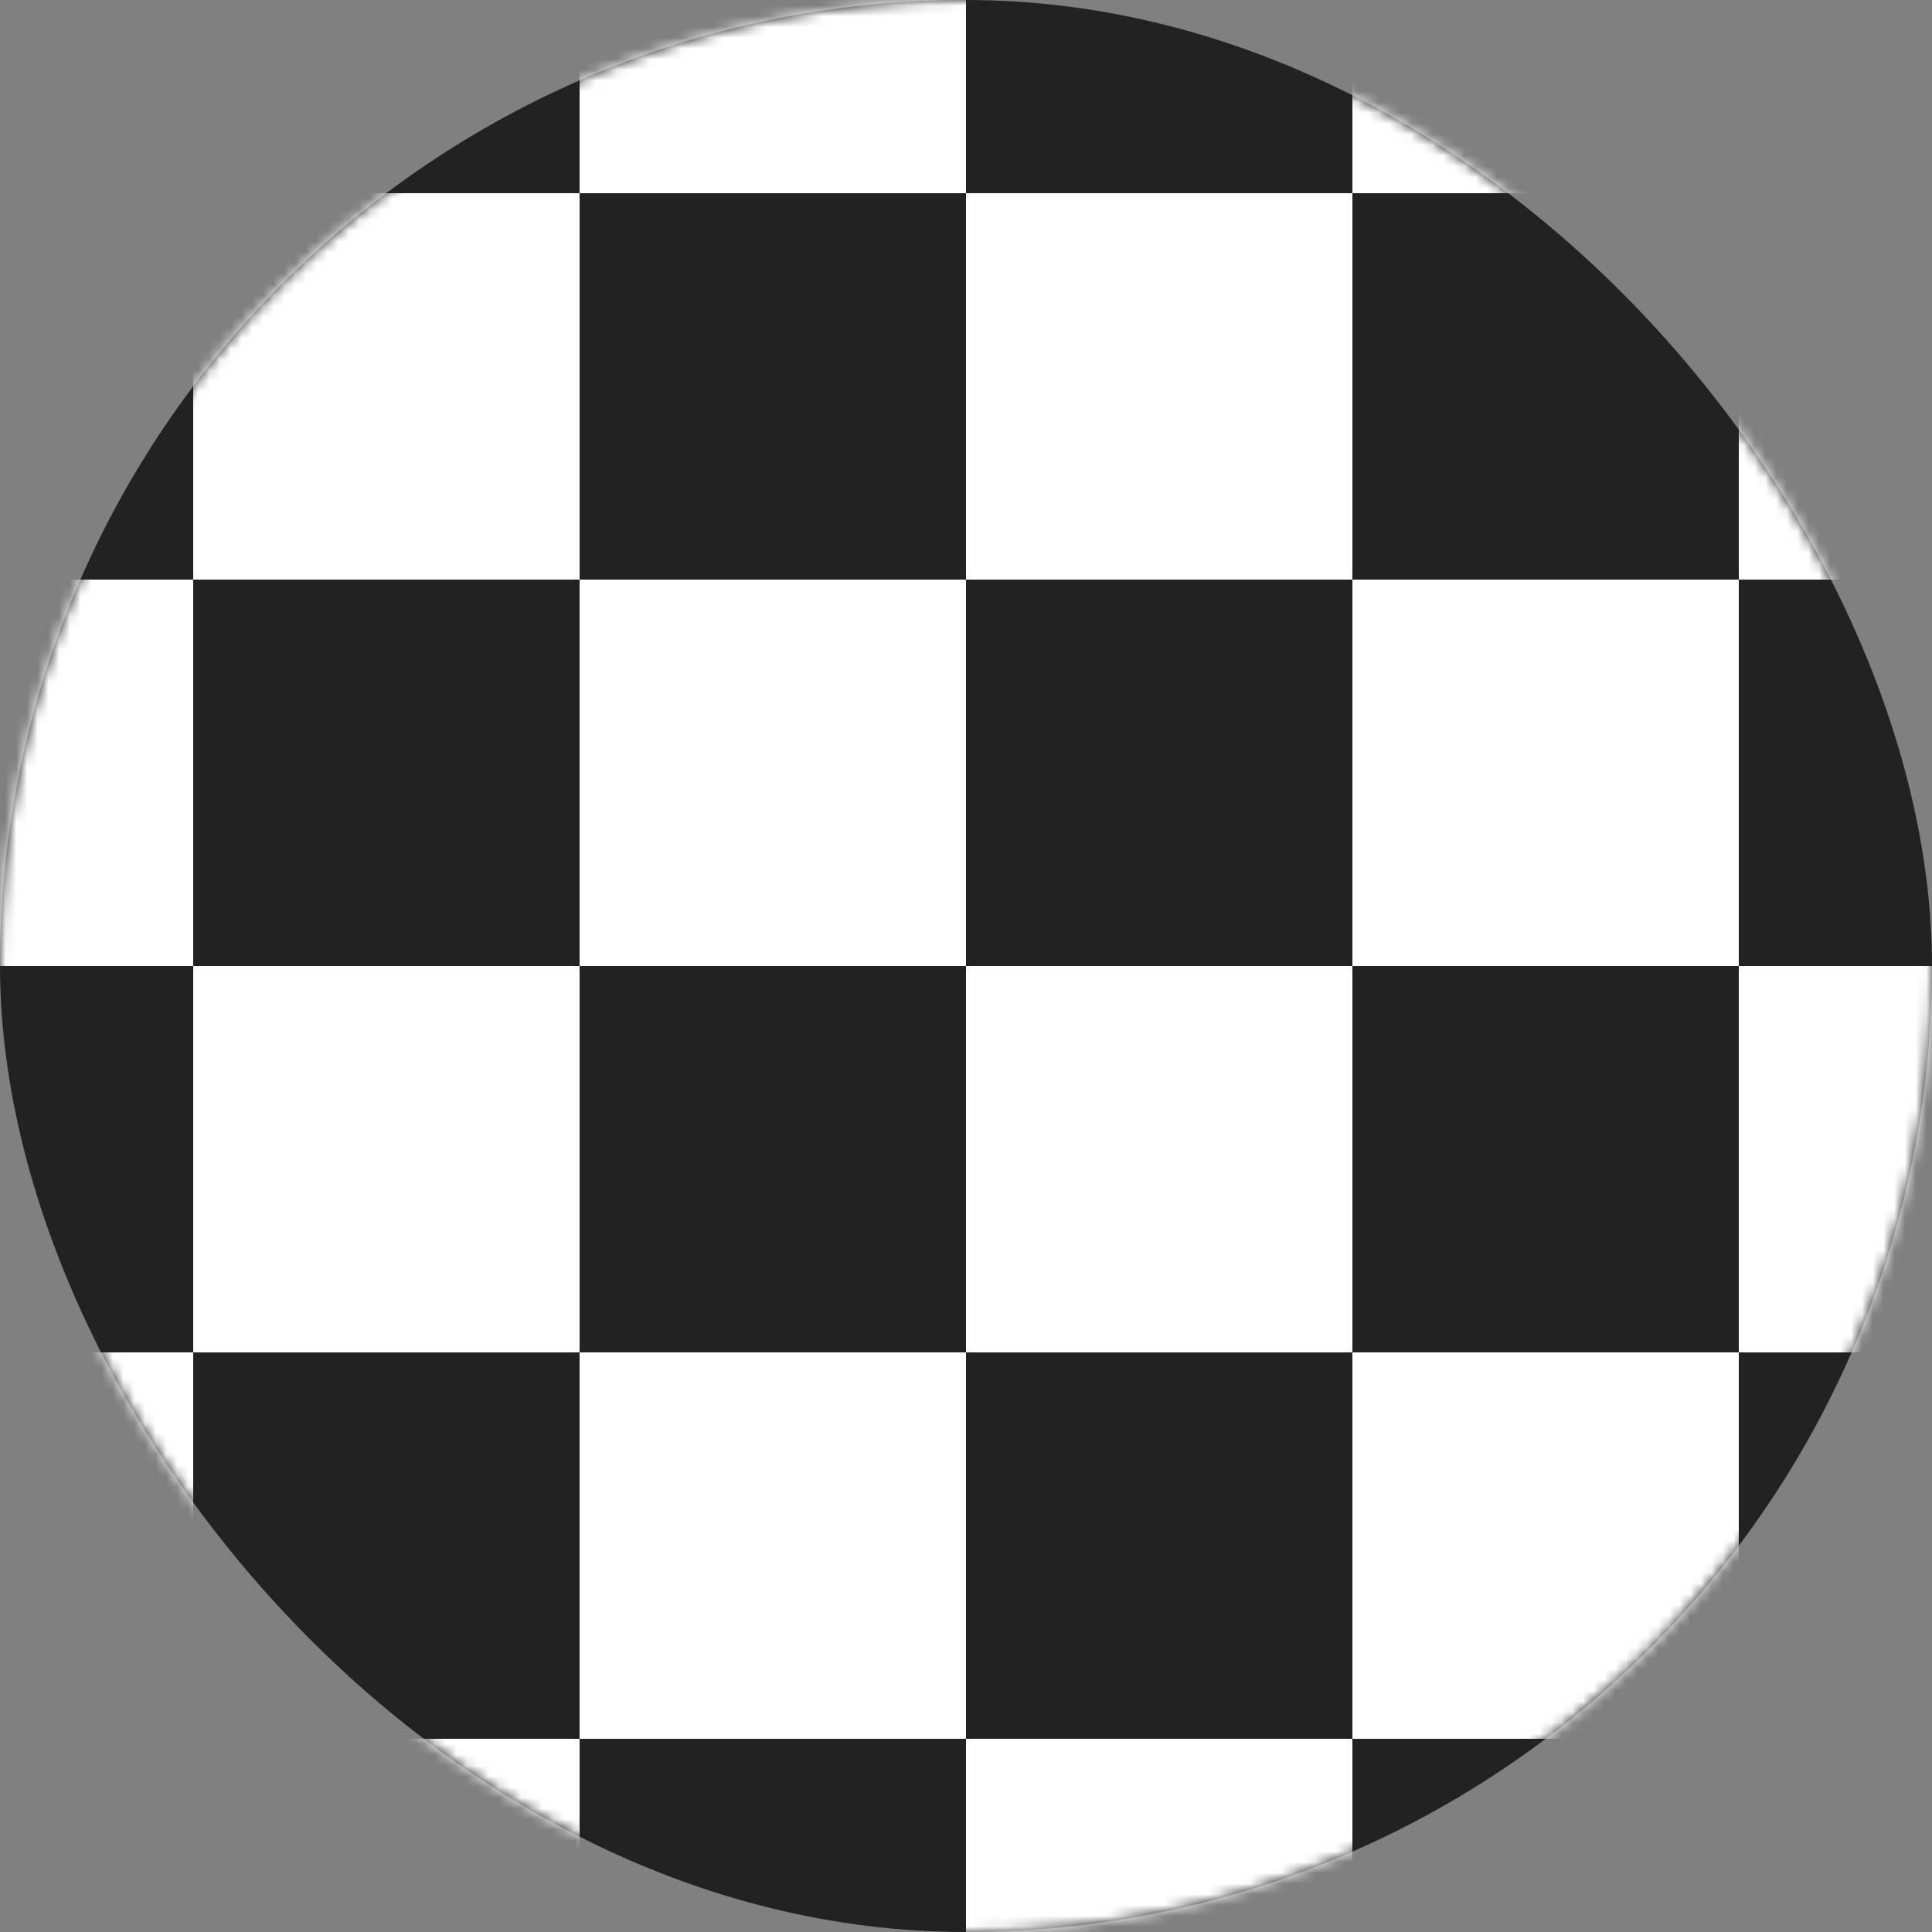 <svg xmlns="http://www.w3.org/2000/svg" xmlns:xlink="http://www.w3.org/1999/xlink" viewBox="0 0 180 180"><rect x="0" y="0" width="180" height="180" fill="#808080" stroke="none"/><defs><rect id="a" x="0" y="0" width="180" height="180" rx="90"/></defs><g fill="none" fill-rule="evenodd"><mask id="b" fill="#fff"><use xlink:href="#a"/></mask><use fill="#222" xlink:href="#a"/><path d="M18 18h36v36H18V18Zm36 72V54h36v36H54Zm36 0h36v36H90V90Zm36 72v-36h36v36h-36ZM90 18h36v36H90V18Zm36 72V54h36v36h-36ZM18 90h36v36H18V90Zm36 72v-36h36v36H54ZM162 18h36v36h-36V18Zm36 72V54h36v36h-36Zm36 0h36v36h-36V90Zm36 72v-36h36v36h-36ZM234 18h36v36h-36V18Zm36 72V54h36v36h-36Zm-108 0h36v36h-36V90Zm36 72v-36h36v36h-36ZM18-126h36v36H18v-36Zm36 72v-36h36v36H54Zm36 0h36v36H90v-36Zm36 72v-36h36v36h-36ZM90-126h36v36H90v-36Zm36 72v-36h36v36h-36ZM18-54h36v36H18v-36Zm36 72v-36h36v36H54ZM-126 18h36v36h-36V18Zm36 72V54h36v36h-36Zm36 0h36v36h-36V90Zm36 72v-36h36v36h-36ZM-54 18h36v36h-36V18Zm36 72V54h36v36h-36Zm-108 0h36v36h-36V90Zm36 72v-36h36v36h-36ZM18 162h36v36H18v-36Zm36 72v-36h36v36H54Zm36 0h36v36H90v-36Zm36 72v-36h36v36h-36ZM90 162h36v36H90v-36Zm36 72v-36h36v36h-36Zm-108 0h36v36H18v-36Zm36 72v-36h36v36H54Z" fill="#FFF" mask="url(#b)"/></g></svg>